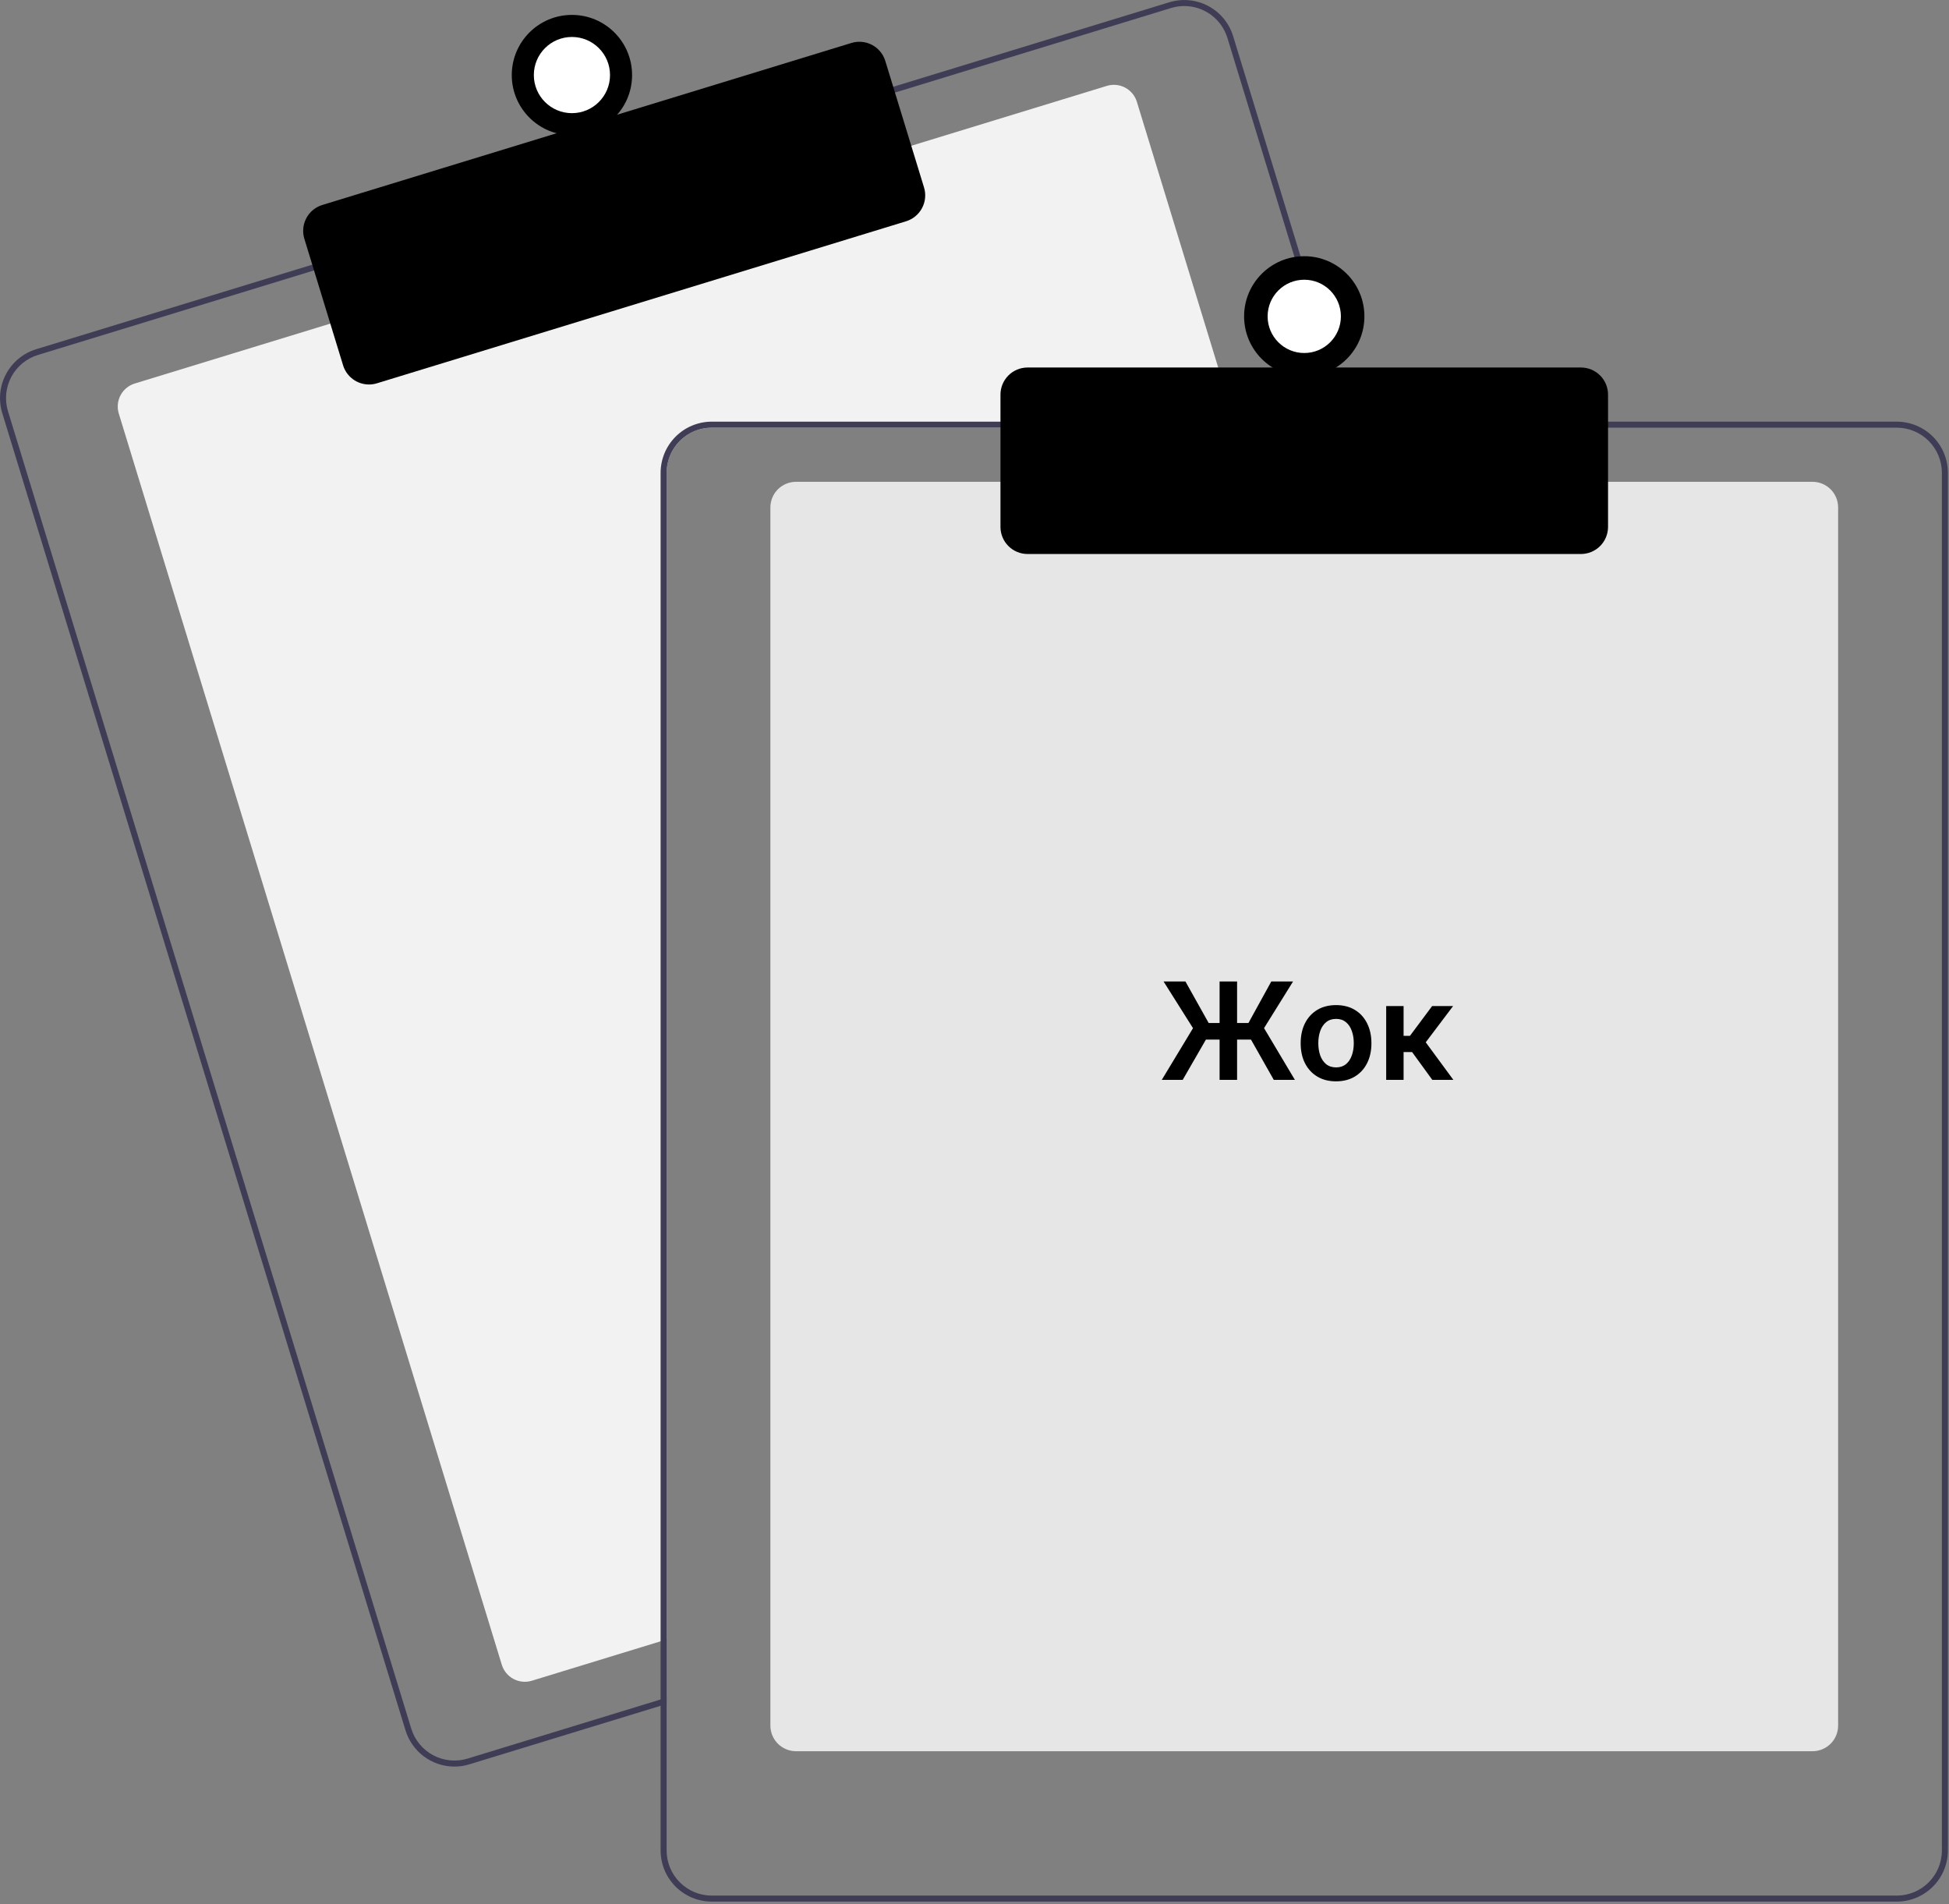 <svg width="648" height="633" viewBox="0 0 648 633" fill="none" xmlns="http://www.w3.org/2000/svg">
<rect x="0" y="0" width="648" height="633" fill="#808080" stroke="none"/>
<g clip-path="url(#clip0_156_15)">
<path d="M411.146 142.174H236.636C232.659 142.179 228.847 143.761 226.035 146.573C223.223 149.385 221.641 153.197 221.636 157.174V545.024L219.636 545.634L176.826 558.744C174.797 559.362 172.606 559.151 170.733 558.155C168.86 557.16 167.459 555.462 166.836 553.434L39.496 137.484C38.876 135.455 39.088 133.263 40.083 131.39C41.079 129.516 42.778 128.115 44.806 127.494L110.776 107.294L302.026 48.754L367.996 28.554C369 28.245 370.055 28.137 371.101 28.236C372.146 28.335 373.162 28.64 374.09 29.132C375.018 29.624 375.84 30.295 376.508 31.105C377.177 31.915 377.679 32.849 377.986 33.854L410.536 140.174L411.146 142.174Z" fill="#F2F2F2"/>
<path d="M449.226 140.174L409.996 12.034C409.344 9.899 408.277 7.913 406.856 6.191C405.436 4.468 403.69 3.042 401.718 1.995C399.747 0.947 397.588 0.299 395.366 0.086C393.143 -0.127 390.901 0.1 388.766 0.754L296.016 29.144L104.776 87.694L12.027 116.094C7.718 117.417 4.11 120.395 1.995 124.376C-0.12 128.356 -0.569 133.013 0.746 137.324L134.826 575.254C135.895 578.734 138.05 581.78 140.977 583.945C143.903 586.11 147.446 587.28 151.087 587.284C152.771 587.285 154.447 587.032 156.056 586.534L219.636 567.074L221.636 566.454V564.364L219.636 564.974L155.466 584.624C151.663 585.783 147.555 585.387 144.044 583.521C140.533 581.656 137.905 578.474 136.736 574.674L2.667 136.734C2.088 134.851 1.886 132.872 2.073 130.911C2.26 128.95 2.832 127.045 3.756 125.305C4.68 123.565 5.939 122.025 7.459 120.772C8.979 119.519 10.732 118.578 12.616 118.004L105.366 89.604L296.607 31.064L389.357 2.664C390.786 2.228 392.272 2.005 393.766 2.004C396.973 2.011 400.094 3.045 402.671 4.954C405.248 6.864 407.146 9.548 408.087 12.614L447.136 140.174L447.756 142.174H449.837L449.226 140.174Z" fill="#3F3D56"/>
<path d="M122.681 127.821C120.754 127.819 118.878 127.2 117.328 126.055C115.778 124.909 114.636 123.296 114.07 121.454L101.189 79.382C100.843 78.252 100.723 77.065 100.836 75.888C100.949 74.712 101.292 73.569 101.847 72.525C102.401 71.482 103.156 70.557 104.068 69.805C104.979 69.053 106.03 68.488 107.161 68.142L283.1 14.278C285.382 13.582 287.847 13.819 289.955 14.939C292.062 16.058 293.64 17.968 294.34 20.249L307.221 62.321C307.917 64.604 307.679 67.069 306.56 69.176C305.44 71.284 303.531 72.861 301.25 73.562L125.311 127.426C124.459 127.687 123.572 127.82 122.681 127.821Z" fill="black"/>
<path d="M190.153 44.955C201.199 44.955 210.153 36 210.153 24.955C210.153 13.909 201.199 4.955 190.153 4.955C179.108 4.955 170.153 13.909 170.153 24.955C170.153 36 179.108 44.955 190.153 44.955Z" fill="black"/>
<path d="M190.153 37.619C197.148 37.619 202.818 31.949 202.818 24.955C202.818 17.96 197.148 12.29 190.153 12.29C183.159 12.29 177.489 17.96 177.489 24.955C177.489 31.949 183.159 37.619 190.153 37.619Z" fill="white"/>
<path d="M602.637 582.174H264.637C262.383 582.171 260.223 581.275 258.629 579.681C257.036 578.088 256.139 575.927 256.137 573.674V168.674C256.139 166.42 257.036 164.26 258.629 162.666C260.223 161.073 262.383 160.176 264.637 160.174H602.637C604.89 160.176 607.051 161.073 608.644 162.666C610.238 164.26 611.134 166.42 611.137 168.674V573.674C611.134 575.927 610.238 578.088 608.644 579.681C607.051 581.275 604.89 582.171 602.637 582.174Z" fill="#E6E6E6"/>
<path d="M447.136 140.174H236.636C232.13 140.18 227.809 141.973 224.622 145.16C221.436 148.347 219.643 152.667 219.636 157.174V564.974L221.636 564.364V157.174C221.641 153.197 223.223 149.385 226.035 146.573C228.847 143.761 232.659 142.179 236.636 142.174H447.756L447.136 140.174ZM630.636 140.174H236.636C232.13 140.18 227.809 141.973 224.622 145.16C221.436 148.347 219.643 152.667 219.636 157.174V615.174C219.643 619.681 221.436 624.001 224.622 627.188C227.809 630.374 232.13 632.167 236.636 632.174H630.636C635.143 632.167 639.463 630.374 642.65 627.188C645.837 624.001 647.63 619.681 647.636 615.174V157.174C647.63 152.667 645.837 148.347 642.65 145.16C639.463 141.973 635.143 140.18 630.636 140.174ZM645.636 615.174C645.631 619.151 644.049 622.963 641.237 625.775C638.425 628.587 634.613 630.169 630.636 630.174H236.636C232.659 630.169 228.847 628.587 226.035 625.775C223.223 622.963 221.641 619.151 221.636 615.174V157.174C221.641 153.197 223.223 149.385 226.035 146.573C228.847 143.761 232.659 142.179 236.636 142.174H630.636C634.613 142.179 638.425 143.761 641.237 146.573C644.049 149.385 645.631 153.197 645.636 157.174V615.174Z" fill="#3F3D56"/>
<path d="M525.637 184.174H341.637C339.251 184.171 336.963 183.222 335.276 181.535C333.588 179.848 332.639 177.56 332.637 175.174V131.174C332.639 128.788 333.589 126.5 335.276 124.813C336.963 123.126 339.251 122.177 341.637 122.174H525.637C528.023 122.177 530.31 123.126 531.998 124.813C533.685 126.5 534.634 128.788 534.637 131.174V175.174C534.634 177.56 533.685 179.848 531.998 181.535C530.31 183.222 528.023 184.171 525.637 184.174Z" fill="black"/>
<path d="M433.636 125.174C444.682 125.174 453.636 116.22 453.636 105.174C453.636 94.128 444.682 85.174 433.636 85.174C422.591 85.174 413.636 94.128 413.636 105.174C413.636 116.22 422.591 125.174 433.636 125.174Z" fill="black"/>
<path d="M433.636 117.356C440.364 117.356 445.818 111.902 445.818 105.174C445.818 98.446 440.364 92.992 433.636 92.992C426.909 92.992 421.455 98.446 421.455 105.174C421.455 111.902 426.909 117.356 433.636 117.356Z" fill="white"/>
<path d="M411.303 326.273V359H405.487V326.273H411.303ZM386.262 359L396.65 341.805L386.854 326.273H394.125L401.859 340.096H415.075L422.681 326.273H429.92L420.268 341.789L430.527 359H423.512L415.922 345.593H400.948L393.214 359H386.262ZM444.206 359.479C441.809 359.479 439.732 358.952 437.974 357.897C436.216 356.843 434.853 355.367 433.883 353.471C432.924 351.575 432.445 349.359 432.445 346.823C432.445 344.288 432.924 342.066 433.883 340.159C434.853 338.252 436.216 336.772 437.974 335.717C439.732 334.662 441.809 334.135 444.206 334.135C446.603 334.135 448.681 334.662 450.439 335.717C452.196 336.772 453.555 338.252 454.513 340.159C455.483 342.066 455.968 344.288 455.968 346.823C455.968 349.359 455.483 351.575 454.513 353.471C453.555 355.367 452.196 356.843 450.439 357.897C448.681 358.952 446.603 359.479 444.206 359.479ZM444.238 354.845C445.538 354.845 446.625 354.488 447.498 353.775C448.372 353.05 449.022 352.081 449.448 350.866C449.885 349.652 450.103 348.299 450.103 346.807C450.103 345.305 449.885 343.947 449.448 342.732C449.022 341.507 448.372 340.532 447.498 339.808C446.625 339.083 445.538 338.721 444.238 338.721C442.907 338.721 441.799 339.083 440.914 339.808C440.041 340.532 439.386 341.507 438.949 342.732C438.523 343.947 438.31 345.305 438.31 346.807C438.31 348.299 438.523 349.652 438.949 350.866C439.386 352.081 440.041 353.05 440.914 353.775C441.799 354.488 442.907 354.845 444.238 354.845ZM460.878 359V334.455H466.662V344.362H468.772L476.155 334.455H483.122L474.029 346.504L483.218 359H476.218L469.491 349.748H466.662V359H460.878Z" fill="black"/>
</g>
<defs>
<clipPath id="clip0_156_15">
<rect width="647.636" height="632.174" fill="white"/>
</clipPath>
</defs>
</svg>
